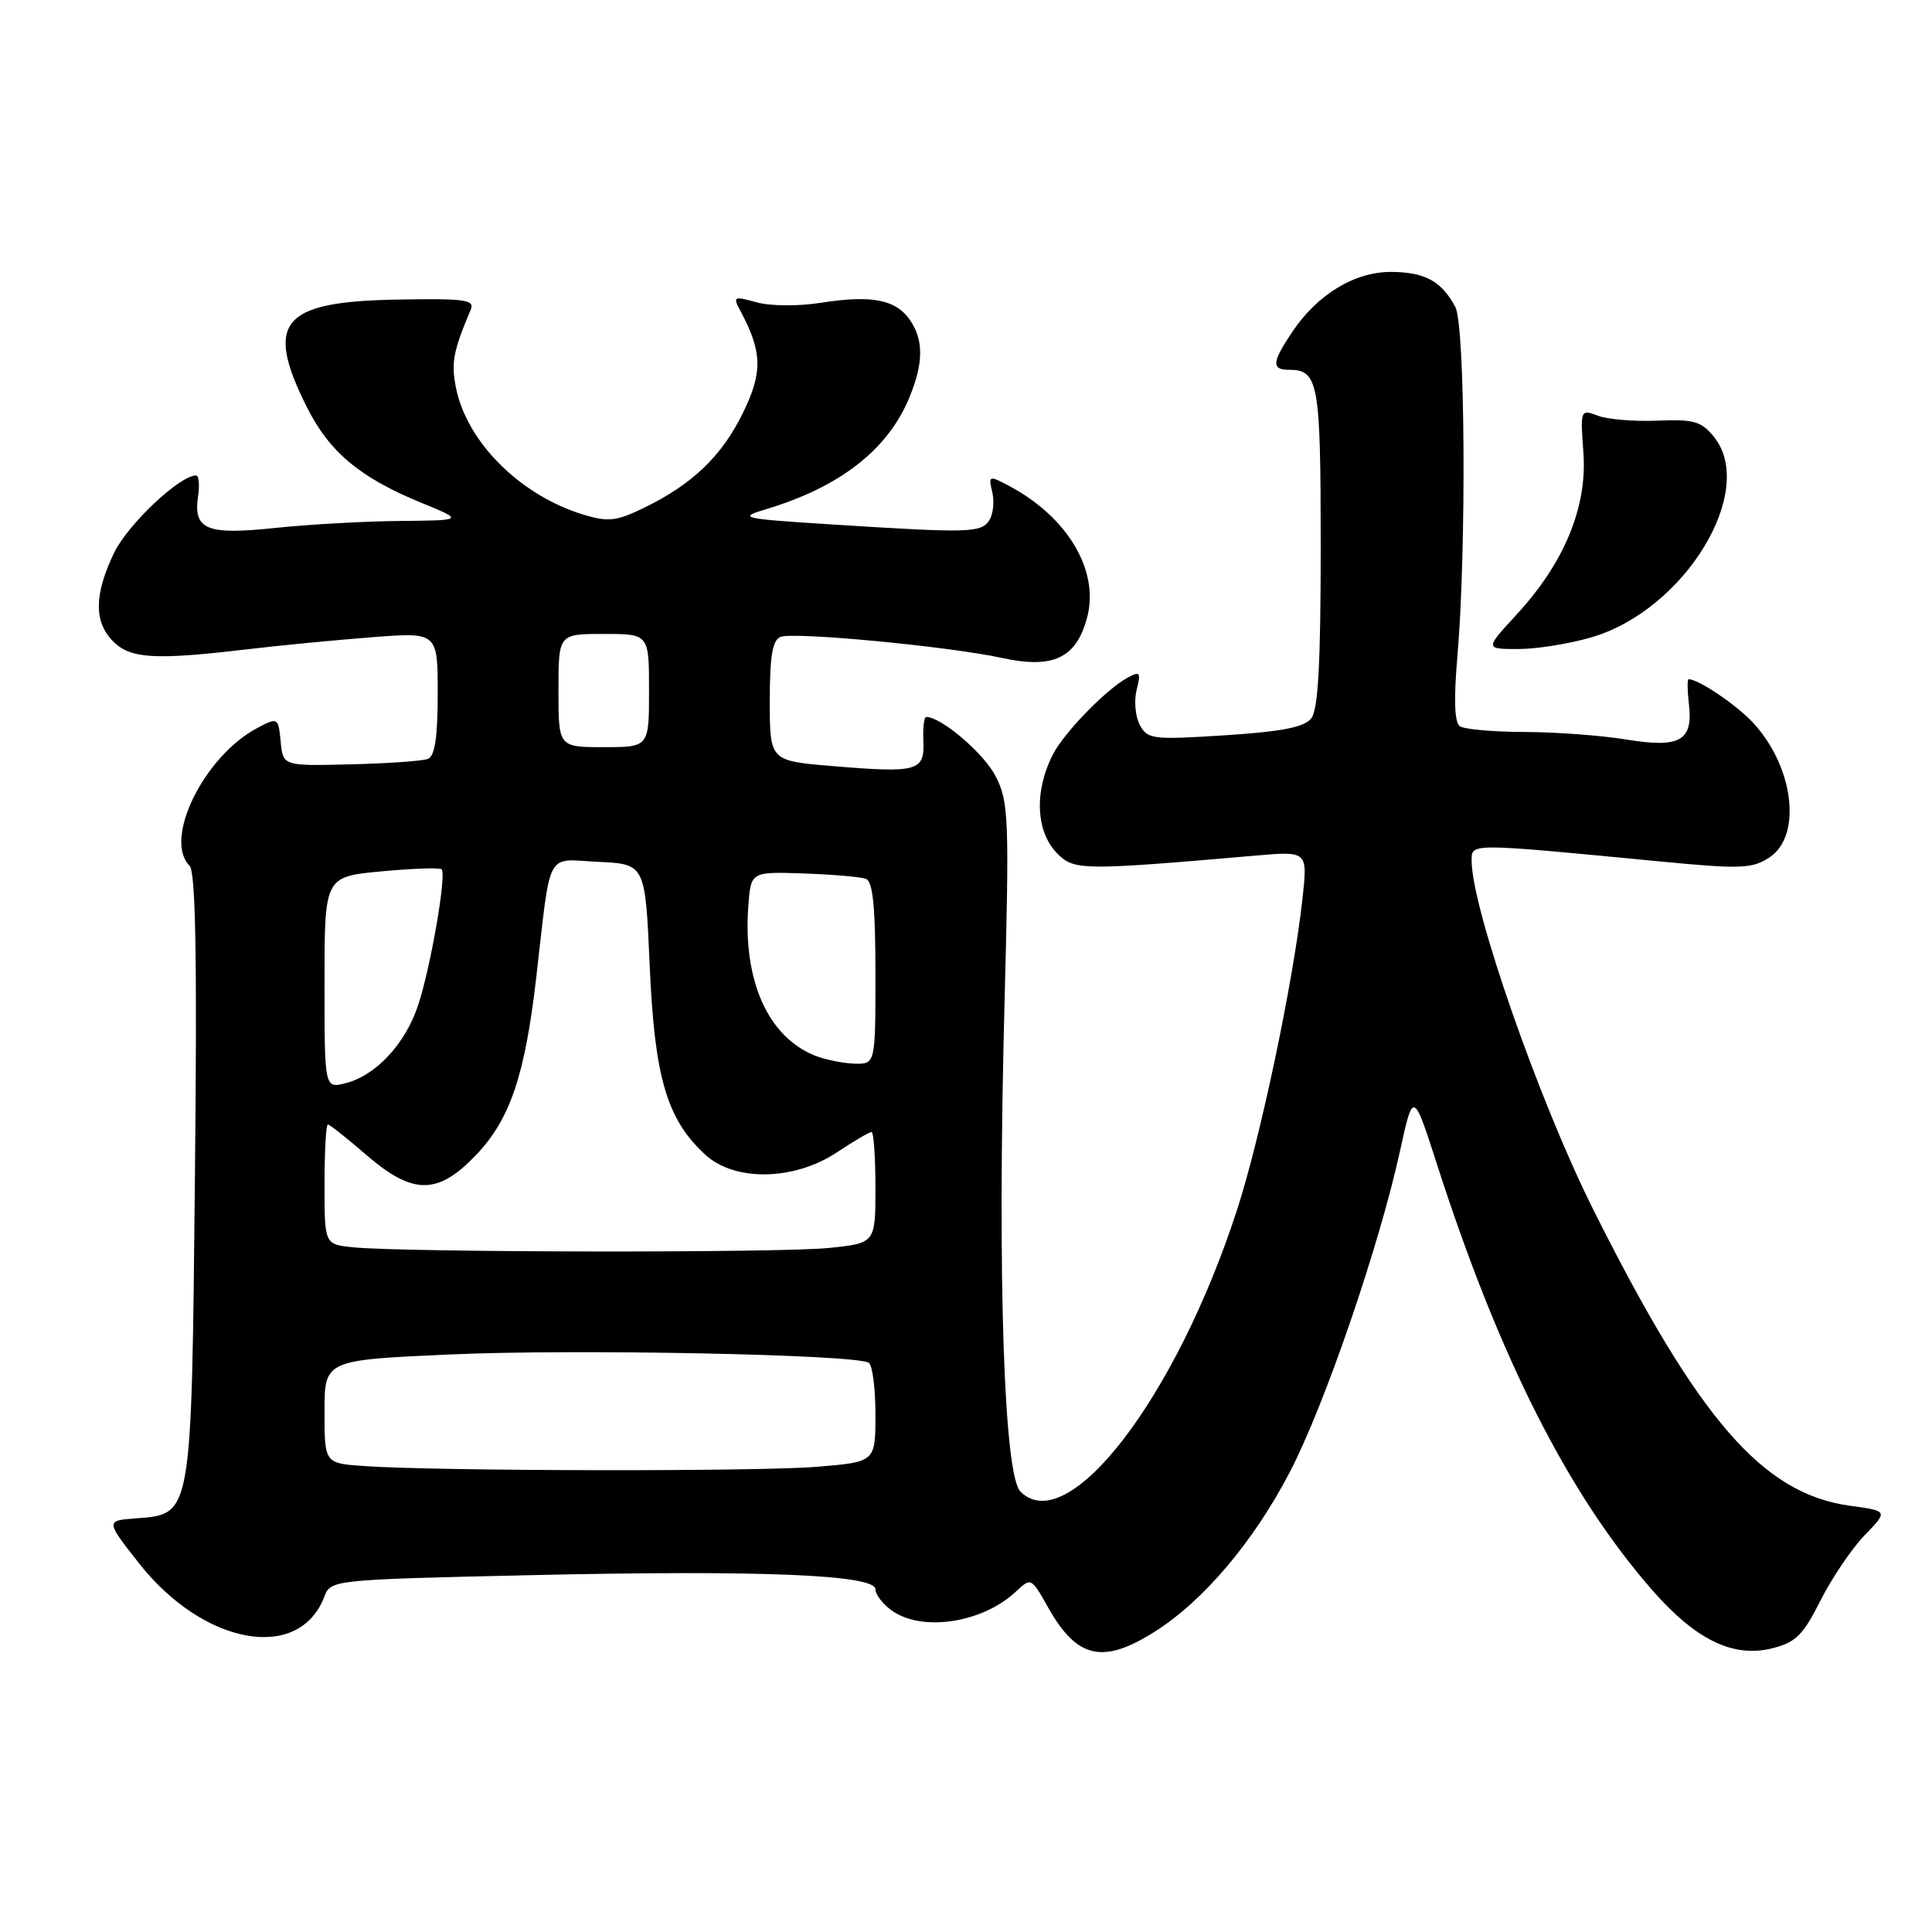 <?xml version="1.0" encoding="UTF-8" standalone="no"?>
<!DOCTYPE svg PUBLIC "-//W3C//DTD SVG 1.1//EN" "http://www.w3.org/Graphics/SVG/1.1/DTD/svg11.dtd" >
<svg xmlns="http://www.w3.org/2000/svg" xmlns:xlink="http://www.w3.org/1999/xlink" version="1.1" viewBox="0 0 256 256">
 <g >
 <path fill="currentColor"
d=" M 153.05 216.18 C 159.50 212.09 166.14 204.23 170.93 195.01 C 175.52 186.19 182.75 165.12 185.51 152.50 C 187.26 144.50 187.26 144.50 190.48 154.50 C 198.69 179.95 207.83 198.01 218.94 210.71 C 224.69 217.28 229.64 219.69 234.78 218.42 C 237.94 217.64 238.91 216.68 241.24 212.05 C 242.75 209.06 245.39 205.17 247.09 203.41 C 250.19 200.21 250.19 200.21 245.13 199.52 C 233.55 197.93 225.07 188.14 211.11 160.26 C 203.94 145.94 195.00 120.31 195.00 114.07 C 195.00 111.69 194.45 111.69 220.20 114.17 C 230.65 115.17 232.18 115.11 234.45 113.62 C 238.85 110.74 237.67 101.46 232.19 95.66 C 229.94 93.29 225.04 90.00 223.75 90.00 C 223.56 90.00 223.58 91.49 223.79 93.31 C 224.36 98.18 222.60 99.16 215.43 97.98 C 212.17 97.45 206.12 97.00 202.00 96.99 C 197.88 96.98 194.02 96.64 193.44 96.23 C 192.73 95.75 192.62 92.66 193.11 87.00 C 194.32 72.89 194.15 43.14 192.84 40.68 C 191.02 37.27 188.84 36.07 184.40 36.03 C 179.55 35.99 174.62 38.96 171.27 43.92 C 168.53 47.99 168.44 49.00 170.80 49.00 C 174.71 49.00 175.00 50.65 175.00 72.51 C 175.00 87.89 174.66 94.05 173.75 95.19 C 172.83 96.36 169.81 96.95 162.31 97.43 C 152.75 98.04 152.05 97.96 151.03 96.06 C 150.44 94.95 150.25 92.86 150.61 91.41 C 151.20 89.07 151.07 88.89 149.39 89.81 C 146.57 91.34 141.04 97.03 139.53 99.94 C 137.01 104.83 137.24 110.24 140.11 113.11 C 142.35 115.35 143.41 115.36 166.39 113.37 C 173.28 112.77 173.28 112.77 172.58 119.13 C 171.36 130.14 167.03 150.73 163.92 160.30 C 155.84 185.23 141.48 203.91 135.22 197.65 C 133.02 195.45 132.16 169.35 133.09 133.51 C 133.75 108.33 133.67 106.27 131.93 102.86 C 130.38 99.83 124.73 95.00 122.73 95.00 C 122.44 95.00 122.27 96.45 122.35 98.21 C 122.53 102.19 121.57 102.45 110.34 101.51 C 102.00 100.82 102.00 100.82 102.00 92.88 C 102.00 86.92 102.36 84.80 103.43 84.39 C 105.22 83.70 125.73 85.65 132.76 87.18 C 139.56 88.66 142.59 87.22 144.04 81.86 C 145.71 75.65 141.50 68.53 133.72 64.39 C 131.03 62.97 130.96 62.99 131.48 65.21 C 131.78 66.47 131.60 68.15 131.08 68.95 C 130.00 70.60 128.42 70.65 110.50 69.51 C 98.12 68.72 97.69 68.62 101.55 67.46 C 111.26 64.54 117.59 59.62 120.45 52.78 C 122.39 48.13 122.42 45.04 120.53 42.34 C 118.66 39.68 115.44 39.07 108.78 40.12 C 105.81 40.59 102.09 40.57 100.26 40.06 C 97.19 39.21 97.08 39.28 98.12 41.22 C 101.01 46.62 101.08 49.33 98.45 54.70 C 95.63 60.45 91.75 64.17 85.33 67.29 C 81.67 69.07 80.59 69.19 77.30 68.19 C 68.85 65.61 61.74 58.47 60.38 51.19 C 59.78 48.00 60.08 46.45 62.39 41.00 C 62.93 39.71 61.51 39.53 52.39 39.70 C 37.32 39.99 35.06 42.70 40.60 53.83 C 43.61 59.87 47.62 63.24 55.73 66.58 C 61.50 68.95 61.50 68.95 53.00 69.03 C 48.33 69.07 40.90 69.49 36.50 69.95 C 27.40 70.92 25.60 70.19 26.24 65.81 C 26.47 64.26 26.35 63.00 25.98 63.00 C 23.81 63.00 16.95 69.47 15.13 73.23 C 12.47 78.73 12.42 82.42 15.00 85.00 C 17.28 87.28 20.53 87.48 32.53 86.06 C 36.91 85.54 44.44 84.81 49.25 84.44 C 58.00 83.76 58.00 83.76 58.00 91.91 C 58.00 97.70 57.62 100.21 56.69 100.56 C 55.97 100.84 51.36 101.16 46.44 101.28 C 37.50 101.50 37.50 101.50 37.19 98.26 C 36.88 95.08 36.82 95.04 34.19 96.41 C 27.08 100.11 21.59 111.19 25.12 114.72 C 25.93 115.53 26.13 127.07 25.83 155.78 C 25.37 201.20 25.47 200.62 18.01 201.19 C 13.99 201.50 13.99 201.50 18.40 207.12 C 26.97 218.02 39.65 220.31 42.98 211.56 C 43.82 209.34 44.07 209.31 70.16 208.72 C 100.81 208.03 116.00 208.65 116.00 210.59 C 116.00 211.30 117.00 212.59 118.22 213.44 C 122.24 216.26 130.19 215.03 134.57 210.93 C 136.62 209.01 136.64 209.01 138.87 212.98 C 142.70 219.79 146.14 220.57 153.05 216.18 Z  M 210.97 84.42 C 223.29 80.76 232.86 64.99 227.09 57.86 C 225.44 55.83 224.41 55.53 219.62 55.74 C 216.56 55.87 213.01 55.57 211.72 55.08 C 209.41 54.21 209.39 54.27 209.81 60.01 C 210.33 67.19 207.28 74.57 200.96 81.43 C 196.75 86.00 196.75 86.00 201.19 86.00 C 203.64 86.00 208.04 85.29 210.97 84.42 Z  M 48.25 194.26 C 43.00 193.90 43.00 193.90 43.00 187.05 C 43.00 180.21 43.00 180.21 59.75 179.47 C 76.15 178.73 113.34 179.47 115.11 180.57 C 115.60 180.87 116.00 183.95 116.00 187.41 C 116.00 193.71 116.00 193.71 108.35 194.35 C 100.62 195.01 57.96 194.94 48.25 194.26 Z  M 46.75 165.27 C 43.00 164.88 43.00 164.88 43.00 156.94 C 43.00 152.57 43.20 149.00 43.44 149.00 C 43.68 149.00 45.96 150.80 48.50 153.00 C 54.72 158.38 58.00 158.38 63.12 153.00 C 67.59 148.30 69.55 142.50 71.05 129.57 C 73.05 112.27 72.20 113.86 79.30 114.20 C 85.50 114.50 85.50 114.50 86.09 128.00 C 86.74 142.82 88.36 148.32 93.45 153.00 C 97.35 156.59 105.20 156.46 110.88 152.70 C 113.12 151.21 115.19 150.00 115.48 150.00 C 115.77 150.00 116.00 153.31 116.00 157.36 C 116.00 164.72 116.00 164.72 109.85 165.36 C 103.46 166.03 53.31 165.96 46.75 165.27 Z  M 43.00 130.19 C 43.00 116.17 43.00 116.17 50.54 115.46 C 54.69 115.07 58.28 114.95 58.52 115.19 C 59.19 115.86 57.10 127.98 55.44 133.09 C 53.75 138.29 49.81 142.53 45.75 143.54 C 43.00 144.22 43.00 144.22 43.00 130.19 Z  M 108.00 139.88 C 101.75 137.39 98.42 129.90 99.16 120.00 C 99.50 115.50 99.50 115.50 106.50 115.74 C 110.34 115.87 114.05 116.19 114.75 116.46 C 115.66 116.81 116.00 120.24 116.00 128.97 C 116.00 141.00 116.00 141.00 113.25 140.94 C 111.74 140.90 109.38 140.42 108.00 139.88 Z  M 74.00 91.50 C 74.00 84.00 74.00 84.00 80.00 84.00 C 86.00 84.00 86.00 84.00 86.00 91.50 C 86.00 99.00 86.00 99.00 80.00 99.00 C 74.00 99.00 74.00 99.00 74.00 91.50 Z "/>
</g>
</svg>
